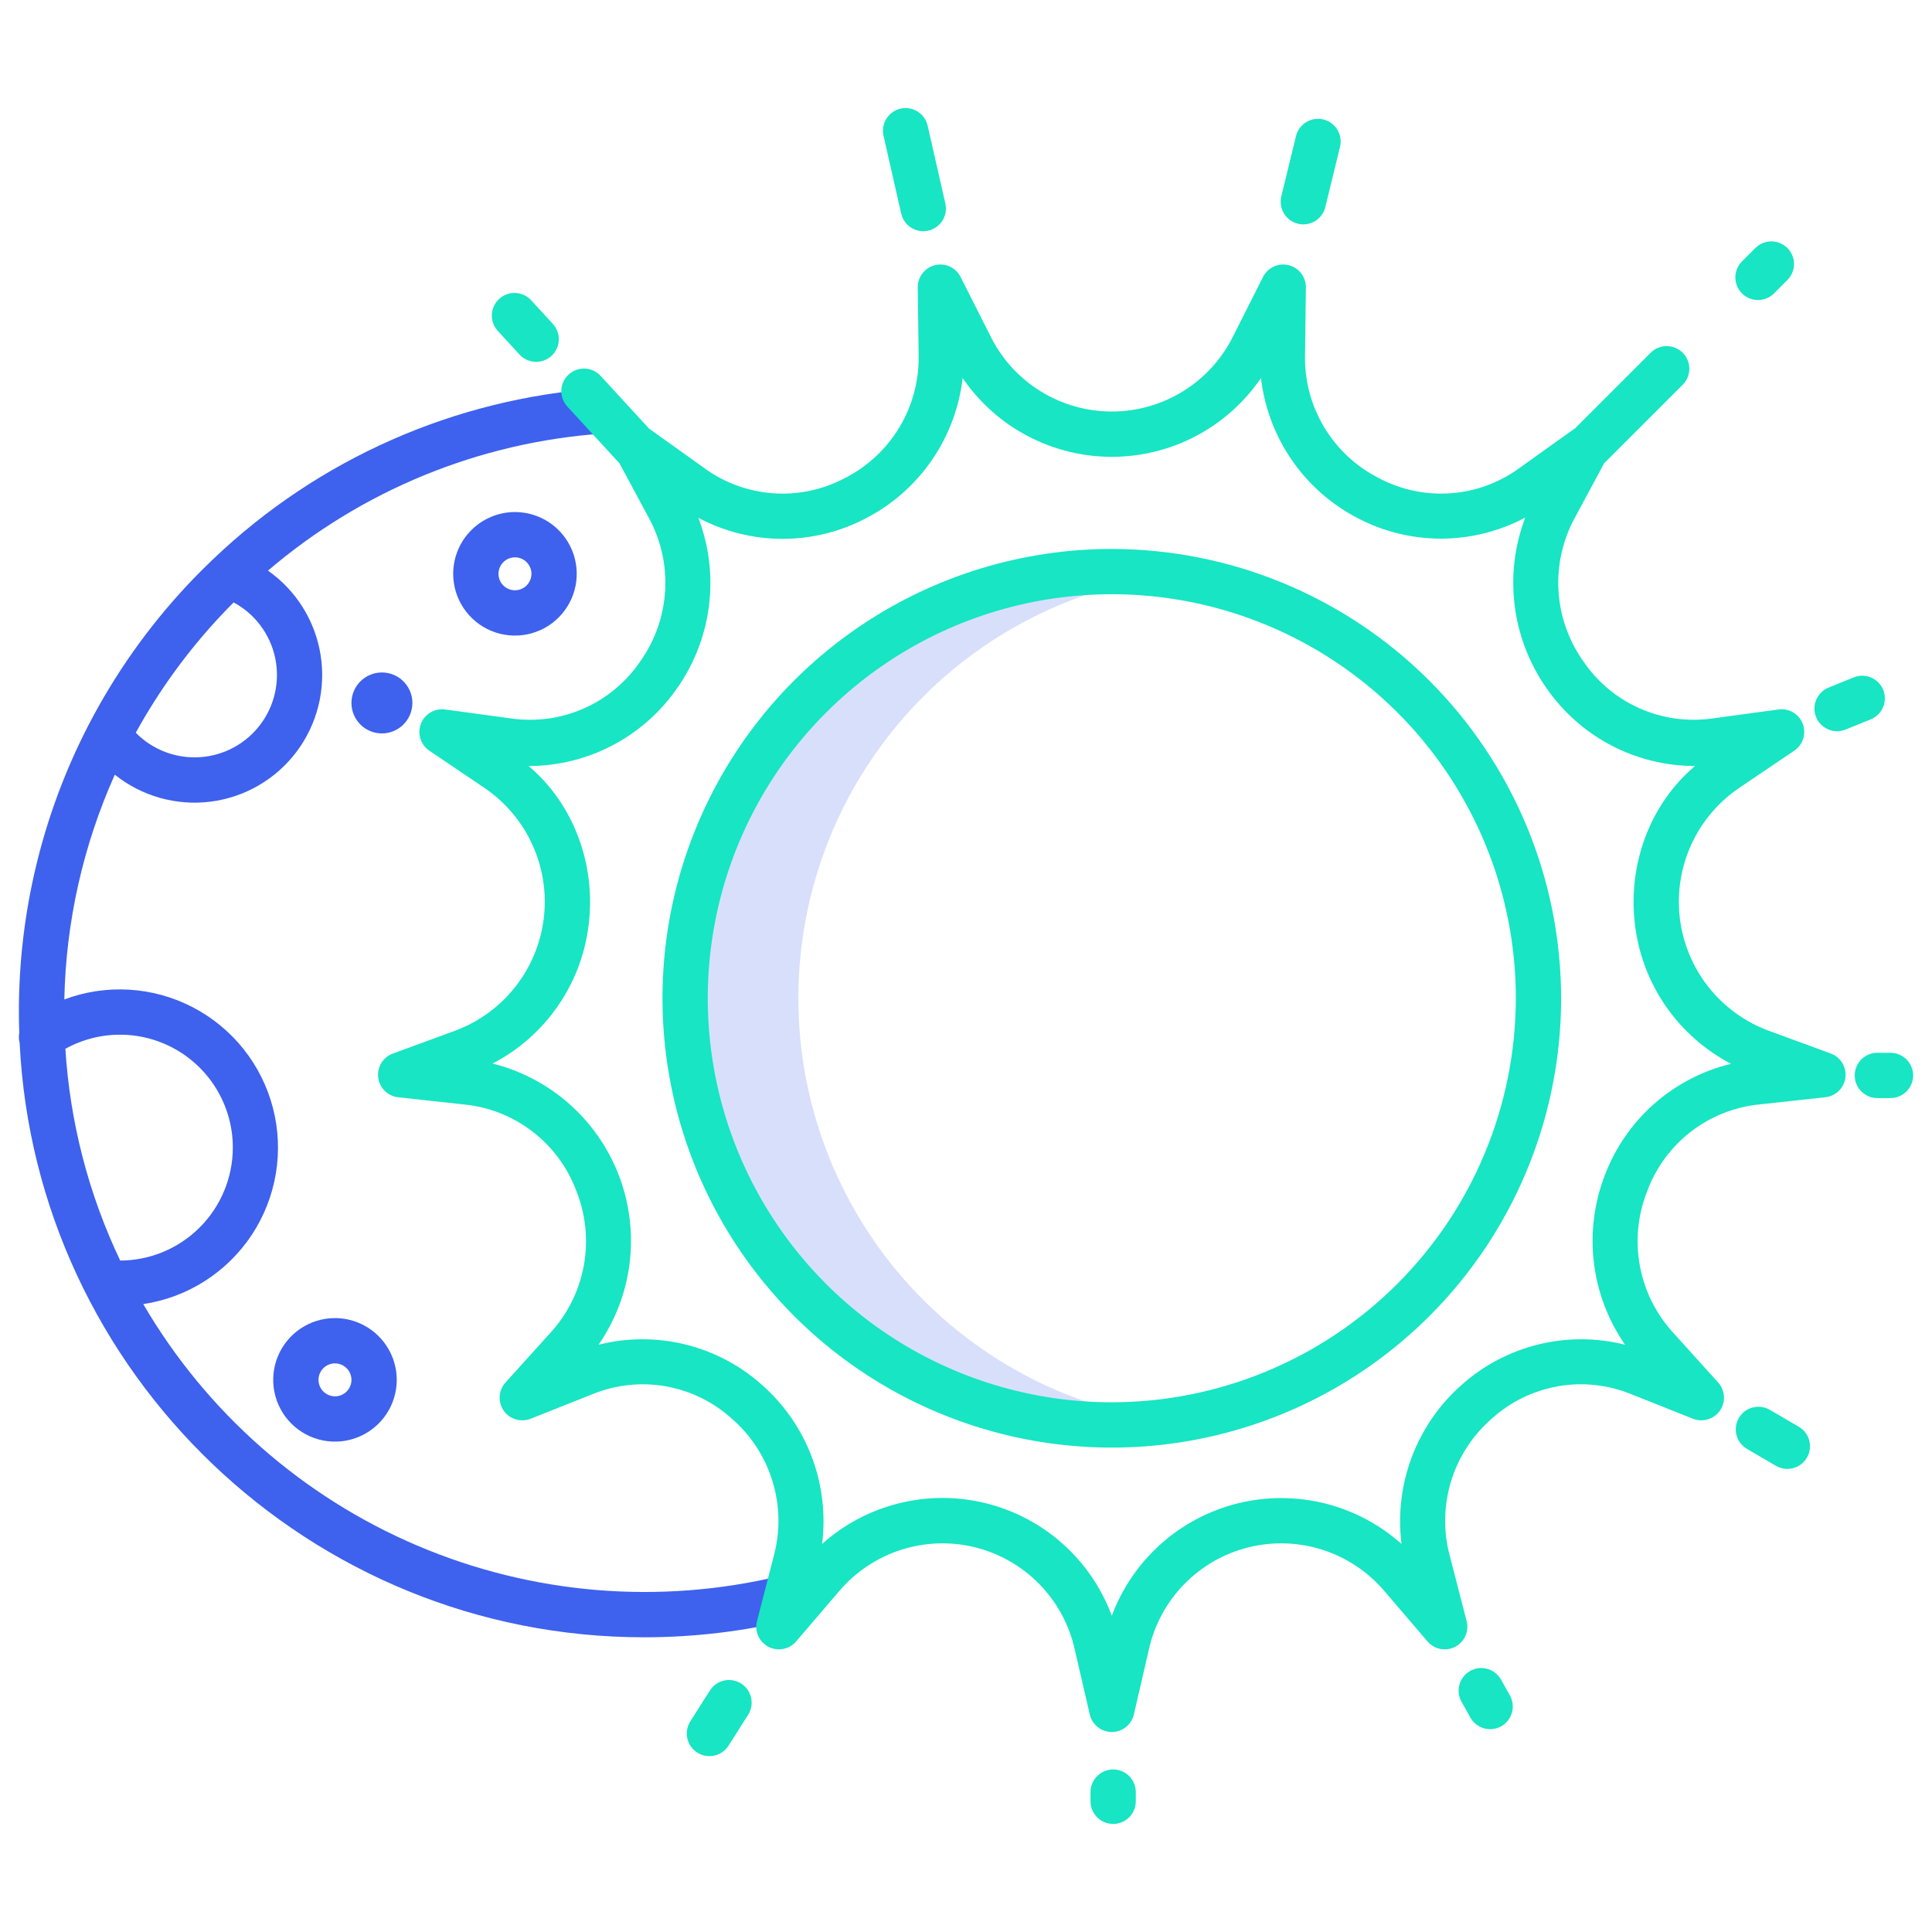 <svg viewBox="0 0 144 144" fill="none" xmlns="http://www.w3.org/2000/svg">
<path d="M59.505 74.404C59.505 66.701 62.301 59.259 67.374 53.462C72.447 47.664 79.452 43.905 87.087 42.883C82.596 42.284 78.028 42.651 73.691 43.961C69.353 45.271 65.345 47.493 61.936 50.478C58.527 53.463 55.795 57.142 53.923 61.268C52.051 65.394 51.083 69.873 51.083 74.404C51.083 78.936 52.051 83.415 53.923 87.541C55.795 91.667 58.527 95.346 61.936 98.331C65.345 101.316 69.353 103.538 73.691 104.848C78.028 106.157 82.596 106.525 87.087 105.926C79.452 104.904 72.447 101.145 67.374 95.347C62.301 89.55 59.505 82.108 59.505 74.404V74.404Z" fill="#3E61EE" fill-opacity="0.2"/>
<path d="M58.219 117.445C49.171 119.633 39.659 118.845 31.094 115.198C22.53 111.551 15.37 105.24 10.678 97.2C12.312 96.955 13.876 96.369 15.269 95.48C16.663 94.591 17.853 93.42 18.765 92.041C19.676 90.663 20.287 89.108 20.559 87.478C20.831 85.848 20.758 84.179 20.343 82.58C19.928 80.98 19.183 79.485 18.153 78.192C17.124 76.9 15.835 75.838 14.368 75.075C12.902 74.312 11.293 73.867 9.643 73.766C7.994 73.666 6.342 73.913 4.794 74.493C4.913 68.713 6.193 63.016 8.557 57.741C9.552 58.537 10.697 59.124 11.923 59.47C13.149 59.815 14.433 59.91 15.697 59.75C16.961 59.59 18.18 59.177 19.281 58.537C20.383 57.897 21.344 57.042 22.109 56.023C22.874 55.004 23.426 53.842 23.733 52.605C24.041 51.369 24.096 50.083 23.897 48.825C23.698 47.567 23.248 46.361 22.574 45.28C21.9 44.199 21.016 43.264 19.974 42.531C26.975 36.544 35.715 32.963 44.904 32.318C45.127 32.305 45.345 32.248 45.546 32.15C45.747 32.052 45.926 31.915 46.073 31.747C46.221 31.579 46.334 31.384 46.405 31.172C46.476 30.96 46.505 30.737 46.489 30.514C46.473 30.291 46.413 30.074 46.313 29.874C46.212 29.675 46.073 29.497 45.904 29.352C45.734 29.206 45.537 29.096 45.325 29.028C45.112 28.959 44.888 28.933 44.665 28.952C33.899 29.708 23.734 34.196 15.922 41.642C15.901 41.66 15.882 41.68 15.862 41.699C15.216 42.315 14.585 42.95 13.97 43.605C11.049 46.725 8.571 50.233 6.605 54.028C6.595 54.048 6.584 54.067 6.574 54.087C3.171 60.688 1.4 68.008 1.408 75.434C1.408 75.952 1.419 76.467 1.436 76.981C1.39 77.228 1.399 77.483 1.464 77.726C2.663 102.361 23.08 122.034 48.007 122.034C51.714 122.035 55.408 121.596 59.012 120.726C59.447 120.621 59.823 120.347 60.056 119.965C60.289 119.583 60.361 119.124 60.256 118.689C60.151 118.254 59.877 117.878 59.495 117.645C59.113 117.412 58.654 117.34 58.219 117.445ZM17.353 85.538C17.351 87.766 16.466 89.901 14.893 91.479C13.32 93.056 11.187 93.946 8.959 93.955C6.601 89.003 5.214 83.644 4.873 78.17C6.155 77.462 7.598 77.1 9.062 77.121C10.525 77.142 11.958 77.544 13.219 78.288C14.479 79.033 15.524 80.093 16.249 81.365C16.974 82.636 17.355 84.075 17.353 85.539V85.538ZM16.436 45.91C16.757 45.567 17.083 45.232 17.415 44.901C18.193 45.32 18.872 45.903 19.404 46.608C19.936 47.314 20.31 48.127 20.5 48.99C20.689 49.854 20.69 50.748 20.502 51.612C20.314 52.476 19.942 53.289 19.411 53.996C18.881 54.703 18.203 55.287 17.426 55.708C16.649 56.129 15.79 56.377 14.907 56.436C14.025 56.495 13.141 56.362 12.315 56.048C11.488 55.733 10.74 55.244 10.12 54.614C11.855 51.462 13.977 48.538 16.435 45.911L16.436 45.91Z" fill="#3E61EE"/>
<path d="M24.967 98.243C24.056 98.243 23.166 98.513 22.409 99.019C21.652 99.525 21.062 100.244 20.714 101.085C20.365 101.926 20.274 102.852 20.452 103.745C20.629 104.638 21.068 105.458 21.712 106.102C22.356 106.746 23.176 107.184 24.069 107.362C24.962 107.539 25.888 107.448 26.729 107.1C27.57 106.751 28.289 106.161 28.795 105.404C29.301 104.647 29.571 103.757 29.571 102.846C29.569 101.626 29.084 100.456 28.221 99.593C27.358 98.73 26.187 98.244 24.967 98.243V98.243ZM24.967 104.075C24.724 104.075 24.486 104.003 24.284 103.868C24.082 103.733 23.925 103.541 23.832 103.316C23.739 103.092 23.715 102.845 23.762 102.607C23.809 102.368 23.926 102.149 24.098 101.977C24.27 101.806 24.489 101.689 24.727 101.641C24.966 101.594 25.213 101.618 25.437 101.711C25.662 101.804 25.854 101.962 25.989 102.164C26.124 102.366 26.196 102.603 26.196 102.846C26.195 103.172 26.066 103.485 25.835 103.715C25.605 103.945 25.293 104.075 24.967 104.075V104.075Z" fill="#3E61EE"/>
<path d="M33.778 42.769C33.778 43.68 34.048 44.57 34.554 45.327C35.06 46.084 35.779 46.674 36.62 47.022C37.462 47.371 38.387 47.462 39.28 47.284C40.173 47.106 40.994 46.668 41.638 46.024C42.281 45.38 42.72 44.56 42.897 43.667C43.075 42.774 42.984 41.848 42.635 41.007C42.287 40.166 41.697 39.447 40.94 38.941C40.183 38.435 39.293 38.165 38.382 38.165C37.161 38.166 35.991 38.652 35.128 39.515C34.265 40.378 33.78 41.548 33.778 42.769V42.769ZM39.611 42.769C39.611 43.012 39.539 43.25 39.404 43.452C39.269 43.654 39.077 43.811 38.852 43.904C38.628 43.997 38.381 44.021 38.142 43.974C37.904 43.926 37.685 43.809 37.513 43.638C37.341 43.466 37.224 43.247 37.177 43.008C37.13 42.77 37.154 42.523 37.247 42.298C37.34 42.074 37.497 41.882 37.7 41.747C37.901 41.612 38.139 41.54 38.382 41.54C38.708 41.54 39.02 41.67 39.251 41.901C39.481 42.131 39.611 42.443 39.611 42.769V42.769Z" fill="#3E61EE"/>
<path d="M30.737 52.394C30.737 51.944 30.604 51.505 30.354 51.132C30.105 50.758 29.75 50.467 29.335 50.295C28.92 50.124 28.464 50.079 28.023 50.166C27.583 50.254 27.178 50.47 26.86 50.788C26.543 51.105 26.327 51.51 26.239 51.95C26.151 52.391 26.196 52.847 26.368 53.262C26.54 53.677 26.831 54.032 27.204 54.282C27.578 54.531 28.017 54.664 28.466 54.664C29.068 54.663 29.645 54.424 30.071 53.998C30.497 53.573 30.736 52.996 30.737 52.394V52.394Z" fill="#3E61EE"/>
<path d="M136.452 78.522L131.799 76.815C130.037 76.157 128.49 75.027 127.327 73.549C126.164 72.071 125.43 70.302 125.205 68.434C124.981 66.567 125.274 64.674 126.053 62.962C126.833 61.251 128.068 59.786 129.623 58.729L133.735 55.95C134.051 55.736 134.285 55.423 134.399 55.06C134.514 54.697 134.502 54.306 134.367 53.95C134.231 53.594 133.979 53.295 133.651 53.101C133.324 52.906 132.941 52.828 132.563 52.88L127.655 53.546C125.808 53.813 123.923 53.555 122.215 52.8C120.508 52.045 119.049 50.824 118.004 49.277C116.905 47.727 116.266 45.898 116.159 44.001C116.052 42.104 116.483 40.215 117.401 38.551L119.564 34.529C119.567 34.526 119.57 34.525 119.573 34.522L125.419 28.677C125.735 28.36 125.913 27.931 125.913 27.483C125.913 27.036 125.735 26.607 125.419 26.29C125.102 25.974 124.673 25.796 124.226 25.796C123.778 25.796 123.349 25.973 123.032 26.29L117.382 31.94C117.354 31.959 117.321 31.973 117.292 31.994L113.254 34.881C111.749 35.983 109.963 36.637 108.102 36.767C106.241 36.898 104.381 36.499 102.737 35.618C101.05 34.755 99.642 33.434 98.674 31.805C97.706 30.176 97.219 28.307 97.268 26.413L97.333 21.424C97.338 21.043 97.213 20.671 96.98 20.369C96.746 20.068 96.418 19.854 96.047 19.763C95.676 19.672 95.286 19.71 94.94 19.87C94.593 20.029 94.311 20.302 94.139 20.642L91.895 25.09C91.058 26.767 89.77 28.178 88.175 29.164C86.581 30.151 84.743 30.673 82.868 30.673C80.993 30.673 79.156 30.151 77.561 29.164C75.966 28.178 74.678 26.767 73.841 25.09L71.597 20.642C71.425 20.302 71.143 20.029 70.797 19.87C70.45 19.71 70.06 19.672 69.689 19.763C69.319 19.854 68.99 20.068 68.757 20.369C68.523 20.671 68.399 21.043 68.403 21.424L68.469 26.413C68.518 28.307 68.031 30.176 67.063 31.805C66.095 33.434 64.687 34.755 63 35.618C61.356 36.499 59.496 36.898 57.635 36.767C55.774 36.637 53.988 35.983 52.483 34.881L48.445 31.993C48.429 31.981 48.411 31.974 48.394 31.963L44.759 28.007C44.455 27.681 44.035 27.488 43.59 27.471C43.145 27.454 42.711 27.613 42.382 27.915C42.054 28.216 41.859 28.635 41.839 29.08C41.818 29.525 41.975 29.96 42.274 30.291L46.114 34.47C46.131 34.489 46.151 34.506 46.17 34.526L48.336 38.553C49.254 40.216 49.684 42.105 49.577 44.002C49.471 45.899 48.831 47.728 47.733 49.278C46.688 50.825 45.228 52.046 43.521 52.801C41.814 53.556 39.928 53.815 38.081 53.547L33.173 52.881C32.796 52.83 32.412 52.908 32.085 53.102C31.758 53.296 31.506 53.596 31.37 53.951C31.234 54.307 31.223 54.698 31.337 55.061C31.452 55.424 31.686 55.738 32.001 55.951L36.113 58.731C37.669 59.788 38.904 61.252 39.683 62.964C40.462 64.675 40.756 66.569 40.531 68.436C40.306 70.303 39.572 72.073 38.41 73.551C37.247 75.029 35.7 76.159 33.938 76.816L29.285 78.524C28.927 78.654 28.624 78.903 28.425 79.227C28.226 79.552 28.143 79.935 28.189 80.313C28.235 80.691 28.408 81.042 28.679 81.31C28.951 81.577 29.304 81.745 29.683 81.786L34.606 82.322C36.47 82.509 38.243 83.217 39.723 84.365C41.203 85.513 42.33 87.054 42.975 88.812C43.67 90.577 43.855 92.502 43.507 94.366C43.159 96.231 42.293 97.96 41.009 99.355L37.676 103.045C37.42 103.328 37.268 103.689 37.243 104.069C37.219 104.45 37.324 104.827 37.541 105.14C37.759 105.453 38.076 105.684 38.441 105.793C38.806 105.903 39.197 105.886 39.551 105.745L44.156 103.915C45.881 103.209 47.771 103.005 49.607 103.326C51.443 103.647 53.151 104.48 54.534 105.729C55.971 106.971 57.027 108.595 57.581 110.411C58.136 112.228 58.166 114.164 57.668 115.997L56.422 120.825C56.327 121.194 56.359 121.585 56.514 121.933C56.67 122.281 56.938 122.566 57.276 122.743C57.614 122.919 58.002 122.975 58.376 122.903C58.751 122.83 59.089 122.633 59.337 122.344L62.572 118.566C63.791 117.141 65.382 116.084 67.168 115.512C68.954 114.941 70.864 114.878 72.683 115.33C74.503 115.783 76.161 116.733 77.471 118.075C78.781 119.416 79.692 121.096 80.102 122.926L81.224 127.785C81.309 128.157 81.519 128.488 81.817 128.726C82.116 128.964 82.486 129.093 82.868 129.093C83.249 129.093 83.62 128.964 83.918 128.726C84.217 128.488 84.426 128.157 84.512 127.785L85.634 122.926C86.043 121.096 86.954 119.416 88.264 118.075C89.575 116.733 91.232 115.783 93.052 115.33C94.872 114.878 96.782 114.941 98.567 115.512C100.353 116.084 101.945 117.141 103.164 118.566L106.399 122.344C106.647 122.633 106.986 122.83 107.361 122.902C107.735 122.975 108.123 122.918 108.461 122.742C108.799 122.566 109.067 122.28 109.222 121.932C109.377 121.583 109.41 121.193 109.314 120.824L108.066 115.996C107.568 114.163 107.598 112.227 108.153 110.41C108.707 108.593 109.764 106.97 111.2 105.727C112.583 104.479 114.292 103.646 116.128 103.325C117.964 103.004 119.853 103.208 121.578 103.913L126.185 105.744C126.539 105.884 126.931 105.901 127.296 105.791C127.661 105.682 127.978 105.451 128.195 105.138C128.413 104.825 128.518 104.448 128.493 104.067C128.469 103.687 128.316 103.326 128.061 103.044L124.728 99.353C123.443 97.958 122.577 96.229 122.229 94.364C121.882 92.5 122.066 90.575 122.761 88.81C123.406 87.052 124.532 85.51 126.012 84.362C127.492 83.214 129.265 82.505 131.129 82.318L136.053 81.782C136.431 81.741 136.785 81.573 137.056 81.306C137.327 81.038 137.5 80.687 137.546 80.309C137.593 79.931 137.509 79.548 137.311 79.223C137.112 78.899 136.809 78.65 136.451 78.52L136.452 78.522ZM119.608 87.611C118.813 89.678 118.535 91.908 118.799 94.107C119.063 96.306 119.861 98.407 121.122 100.228C119.008 99.695 116.795 99.686 114.676 100.204C112.558 100.722 110.598 101.749 108.967 103.198C107.303 104.659 106.022 106.506 105.237 108.577C104.451 110.648 104.185 112.88 104.461 115.077C102.826 113.618 100.859 112.579 98.731 112.052C96.603 111.526 94.379 111.526 92.251 112.053C90.124 112.581 88.157 113.62 86.522 115.08C84.887 116.54 83.632 118.377 82.868 120.431C82.106 118.375 80.853 116.536 79.218 115.074C77.583 113.613 75.615 112.573 73.487 112.045C71.358 111.517 69.133 111.518 67.004 112.046C64.876 112.574 62.909 113.615 61.274 115.077C61.551 112.88 61.285 110.648 60.5 108.577C59.714 106.506 58.433 104.659 56.769 103.198C55.139 101.749 53.179 100.722 51.06 100.204C48.942 99.686 46.729 99.695 44.614 100.228C45.866 98.416 46.66 96.328 46.928 94.143C47.196 91.957 46.93 89.74 46.154 87.679C45.377 85.619 44.112 83.778 42.468 82.313C40.824 80.849 38.85 79.804 36.714 79.27C38.662 78.259 40.334 76.786 41.582 74.98C42.831 73.175 43.619 71.091 43.877 68.911C44.428 64.394 42.733 59.906 39.4 57.094H39.456C41.634 57.085 43.778 56.548 45.703 55.528C47.628 54.508 49.276 53.036 50.507 51.239C51.775 49.417 52.578 47.312 52.847 45.109C53.117 42.905 52.843 40.669 52.051 38.595C53.976 39.62 56.123 40.158 58.304 40.162C60.485 40.166 62.634 39.636 64.563 38.619C66.523 37.599 68.203 36.114 69.456 34.294C70.709 32.473 71.497 30.374 71.75 28.179C72.986 29.988 74.644 31.469 76.582 32.492C78.52 33.516 80.678 34.05 82.87 34.05C85.061 34.05 87.219 33.514 89.156 32.49C91.094 31.467 92.752 29.985 93.987 28.175C94.241 30.369 95.029 32.468 96.282 34.287C97.535 36.106 99.215 37.59 101.174 38.609C103.104 39.625 105.254 40.153 107.435 40.147C109.616 40.141 111.762 39.601 113.686 38.575C112.894 40.652 112.62 42.891 112.89 45.098C113.159 47.305 113.962 49.413 115.231 51.239C116.461 53.036 118.109 54.508 120.034 55.528C121.959 56.548 124.103 57.085 126.281 57.094H126.337C123.004 59.906 121.309 64.394 121.86 68.911C122.118 71.094 122.906 73.18 124.154 74.989C125.403 76.797 127.074 78.274 129.024 79.289C126.895 79.804 124.924 80.832 123.283 82.282C121.642 83.732 120.381 85.562 119.608 87.611V87.611Z" fill="#17E5C3"/>
<path d="M82.868 40.916C76.244 40.916 69.769 42.88 64.262 46.559C58.754 50.239 54.462 55.469 51.927 61.589C49.392 67.708 48.729 74.442 50.021 80.938C51.314 87.434 54.503 93.402 59.187 98.085C63.87 102.769 69.838 105.958 76.334 107.251C82.83 108.543 89.564 107.88 95.683 105.345C101.803 102.81 107.033 98.518 110.713 93.01C114.392 87.503 116.357 81.028 116.357 74.404C116.346 65.526 112.815 57.014 106.537 50.735C100.258 44.457 91.746 40.926 82.868 40.916V40.916ZM82.868 104.519C76.912 104.519 71.089 102.753 66.137 99.444C61.184 96.135 57.325 91.432 55.045 85.929C52.766 80.426 52.17 74.371 53.331 68.53C54.493 62.688 57.362 57.322 61.573 53.111C65.785 48.899 71.15 46.031 76.992 44.869C82.834 43.707 88.889 44.303 94.391 46.583C99.894 48.862 104.597 52.722 107.906 57.674C111.215 62.626 112.982 68.448 112.982 74.404C112.972 82.388 109.797 90.043 104.151 95.688C98.506 101.334 90.852 104.51 82.868 104.519V104.519Z" fill="#17E5C3"/>
<path d="M131.031 22.363C131.253 22.363 131.473 22.32 131.677 22.235C131.882 22.15 132.068 22.026 132.225 21.869L133.221 20.873C133.537 20.556 133.715 20.127 133.715 19.679C133.715 19.232 133.538 18.802 133.221 18.486C132.905 18.169 132.475 17.992 132.028 17.992C131.58 17.992 131.151 18.169 130.835 18.486L129.838 19.482C129.602 19.718 129.441 20.019 129.376 20.346C129.311 20.674 129.344 21.013 129.472 21.322C129.6 21.63 129.816 21.893 130.094 22.079C130.371 22.264 130.698 22.363 131.031 22.363V22.363Z" fill="#17E5C3"/>
<path d="M82.969 131.885C82.521 131.885 82.092 132.063 81.775 132.379C81.459 132.695 81.281 133.125 81.281 133.572V134.258C81.281 134.706 81.459 135.135 81.775 135.451C82.092 135.768 82.521 135.945 82.969 135.945C83.416 135.945 83.846 135.768 84.162 135.451C84.478 135.135 84.656 134.706 84.656 134.258V133.572C84.656 133.125 84.478 132.695 84.162 132.379C83.846 132.063 83.416 131.885 82.969 131.885Z" fill="#17E5C3"/>
<path d="M111.879 125.188C111.77 124.995 111.625 124.824 111.451 124.687C111.277 124.55 111.078 124.448 110.865 124.388C110.652 124.327 110.429 124.309 110.209 124.335C109.988 124.361 109.776 124.43 109.582 124.538C109.389 124.646 109.218 124.791 109.081 124.965C108.944 125.139 108.842 125.338 108.782 125.552C108.721 125.765 108.703 125.988 108.729 126.208C108.755 126.428 108.824 126.641 108.932 126.835L109.593 128.018C109.812 128.409 110.176 128.697 110.607 128.819C111.038 128.941 111.499 128.886 111.89 128.668C112.28 128.45 112.568 128.085 112.69 127.655C112.812 127.224 112.758 126.763 112.54 126.372L111.879 125.188Z" fill="#17E5C3"/>
<path d="M96.599 10.136L95.502 14.636C95.45 14.852 95.44 15.075 95.474 15.294C95.508 15.513 95.585 15.723 95.7 15.913C95.815 16.102 95.966 16.267 96.145 16.398C96.324 16.529 96.526 16.623 96.742 16.676C96.957 16.728 97.181 16.738 97.4 16.704C97.619 16.67 97.829 16.594 98.018 16.479C98.208 16.363 98.373 16.212 98.503 16.033C98.634 15.854 98.729 15.652 98.781 15.436L99.878 10.936C99.982 10.502 99.91 10.045 99.677 9.664C99.445 9.283 99.07 9.01 98.637 8.904C98.203 8.798 97.746 8.869 97.364 9.1C96.982 9.33 96.707 9.703 96.599 10.136H96.599Z" fill="#17E5C3"/>
<path d="M55.24 125.48C55.053 125.362 54.844 125.281 54.626 125.243C54.407 125.205 54.184 125.21 53.968 125.258C53.751 125.307 53.547 125.397 53.365 125.525C53.184 125.652 53.03 125.814 52.911 126.001L51.452 128.3C51.333 128.487 51.253 128.696 51.215 128.914C51.176 129.132 51.182 129.356 51.23 129.572C51.279 129.789 51.369 129.993 51.496 130.175C51.624 130.356 51.786 130.51 51.973 130.629C52.16 130.748 52.369 130.828 52.587 130.867C52.805 130.905 53.029 130.899 53.245 130.851C53.462 130.803 53.666 130.712 53.847 130.585C54.029 130.457 54.183 130.295 54.302 130.108L55.761 127.81C55.88 127.622 55.96 127.414 55.998 127.195C56.036 126.977 56.031 126.753 55.983 126.537C55.934 126.321 55.844 126.116 55.716 125.935C55.589 125.754 55.427 125.599 55.24 125.48V125.48Z" fill="#17E5C3"/>
<path d="M134.072 106.341L131.925 105.088C131.734 104.974 131.522 104.899 131.301 104.868C131.08 104.836 130.856 104.848 130.64 104.904C130.424 104.96 130.221 105.058 130.043 105.192C129.866 105.327 129.716 105.495 129.604 105.688C129.492 105.88 129.418 106.093 129.389 106.314C129.359 106.535 129.374 106.76 129.432 106.975C129.489 107.191 129.589 107.392 129.725 107.569C129.862 107.745 130.031 107.893 130.225 108.004L132.371 109.256C132.758 109.48 133.217 109.542 133.65 109.428C134.082 109.314 134.451 109.033 134.676 108.647C134.901 108.261 134.964 107.801 134.851 107.369C134.738 106.936 134.458 106.567 134.072 106.341V106.341Z" fill="#17E5C3"/>
<path d="M140.905 78.469H139.928C139.48 78.469 139.051 78.647 138.734 78.963C138.418 79.279 138.24 79.709 138.24 80.156C138.24 80.604 138.418 81.033 138.734 81.35C139.051 81.666 139.48 81.844 139.928 81.844H140.905C141.353 81.844 141.782 81.666 142.099 81.35C142.415 81.033 142.593 80.604 142.593 80.156C142.593 79.709 142.415 79.279 142.099 78.963C141.782 78.647 141.353 78.469 140.905 78.469Z" fill="#17E5C3"/>
<path d="M37.204 22.279C37.041 22.429 36.909 22.61 36.815 22.811C36.722 23.012 36.669 23.229 36.66 23.451C36.65 23.672 36.685 23.893 36.761 24.102C36.837 24.31 36.953 24.501 37.103 24.664L38.721 26.424C38.871 26.587 39.051 26.719 39.252 26.813C39.453 26.906 39.671 26.959 39.892 26.968C40.114 26.977 40.335 26.943 40.543 26.867C40.751 26.791 40.942 26.675 41.105 26.525C41.268 26.375 41.4 26.194 41.494 25.993C41.587 25.792 41.64 25.575 41.649 25.353C41.659 25.132 41.624 24.911 41.548 24.703C41.472 24.494 41.356 24.303 41.206 24.14L39.588 22.38C39.438 22.217 39.258 22.085 39.057 21.992C38.856 21.898 38.638 21.845 38.417 21.836C38.196 21.827 37.974 21.861 37.766 21.937C37.558 22.013 37.367 22.13 37.204 22.279V22.279Z" fill="#17E5C3"/>
<path d="M140.364 51.418C140.196 51.003 139.87 50.672 139.458 50.498C139.045 50.323 138.581 50.32 138.166 50.488L136.296 51.247C136.09 51.33 135.902 51.453 135.743 51.608C135.585 51.764 135.459 51.949 135.372 52.153C135.285 52.357 135.239 52.577 135.237 52.799C135.236 53.021 135.277 53.241 135.361 53.447C135.444 53.653 135.568 53.84 135.723 53.998C135.879 54.156 136.065 54.282 136.27 54.368C136.474 54.454 136.694 54.499 136.916 54.501C137.138 54.502 137.358 54.459 137.563 54.375L139.434 53.616C139.639 53.532 139.826 53.409 139.984 53.254C140.142 53.098 140.268 52.913 140.354 52.709C140.441 52.505 140.486 52.286 140.487 52.064C140.489 51.843 140.447 51.623 140.364 51.418V51.418Z" fill="#17E5C3"/>
<path d="M67.123 8.096C66.686 8.195 66.307 8.464 66.069 8.843C65.831 9.221 65.752 9.679 65.852 10.116L67.177 15.947C67.282 16.377 67.552 16.748 67.928 16.981C68.305 17.213 68.758 17.289 69.19 17.191C69.621 17.093 69.997 16.829 70.236 16.456C70.475 16.084 70.558 15.632 70.467 15.199L69.142 9.369C69.093 9.153 69.002 8.948 68.874 8.767C68.746 8.586 68.584 8.432 68.396 8.314C68.209 8.196 68 8.116 67.781 8.078C67.563 8.041 67.339 8.047 67.123 8.096V8.096Z" fill="#17E5C3"/>
</svg>
